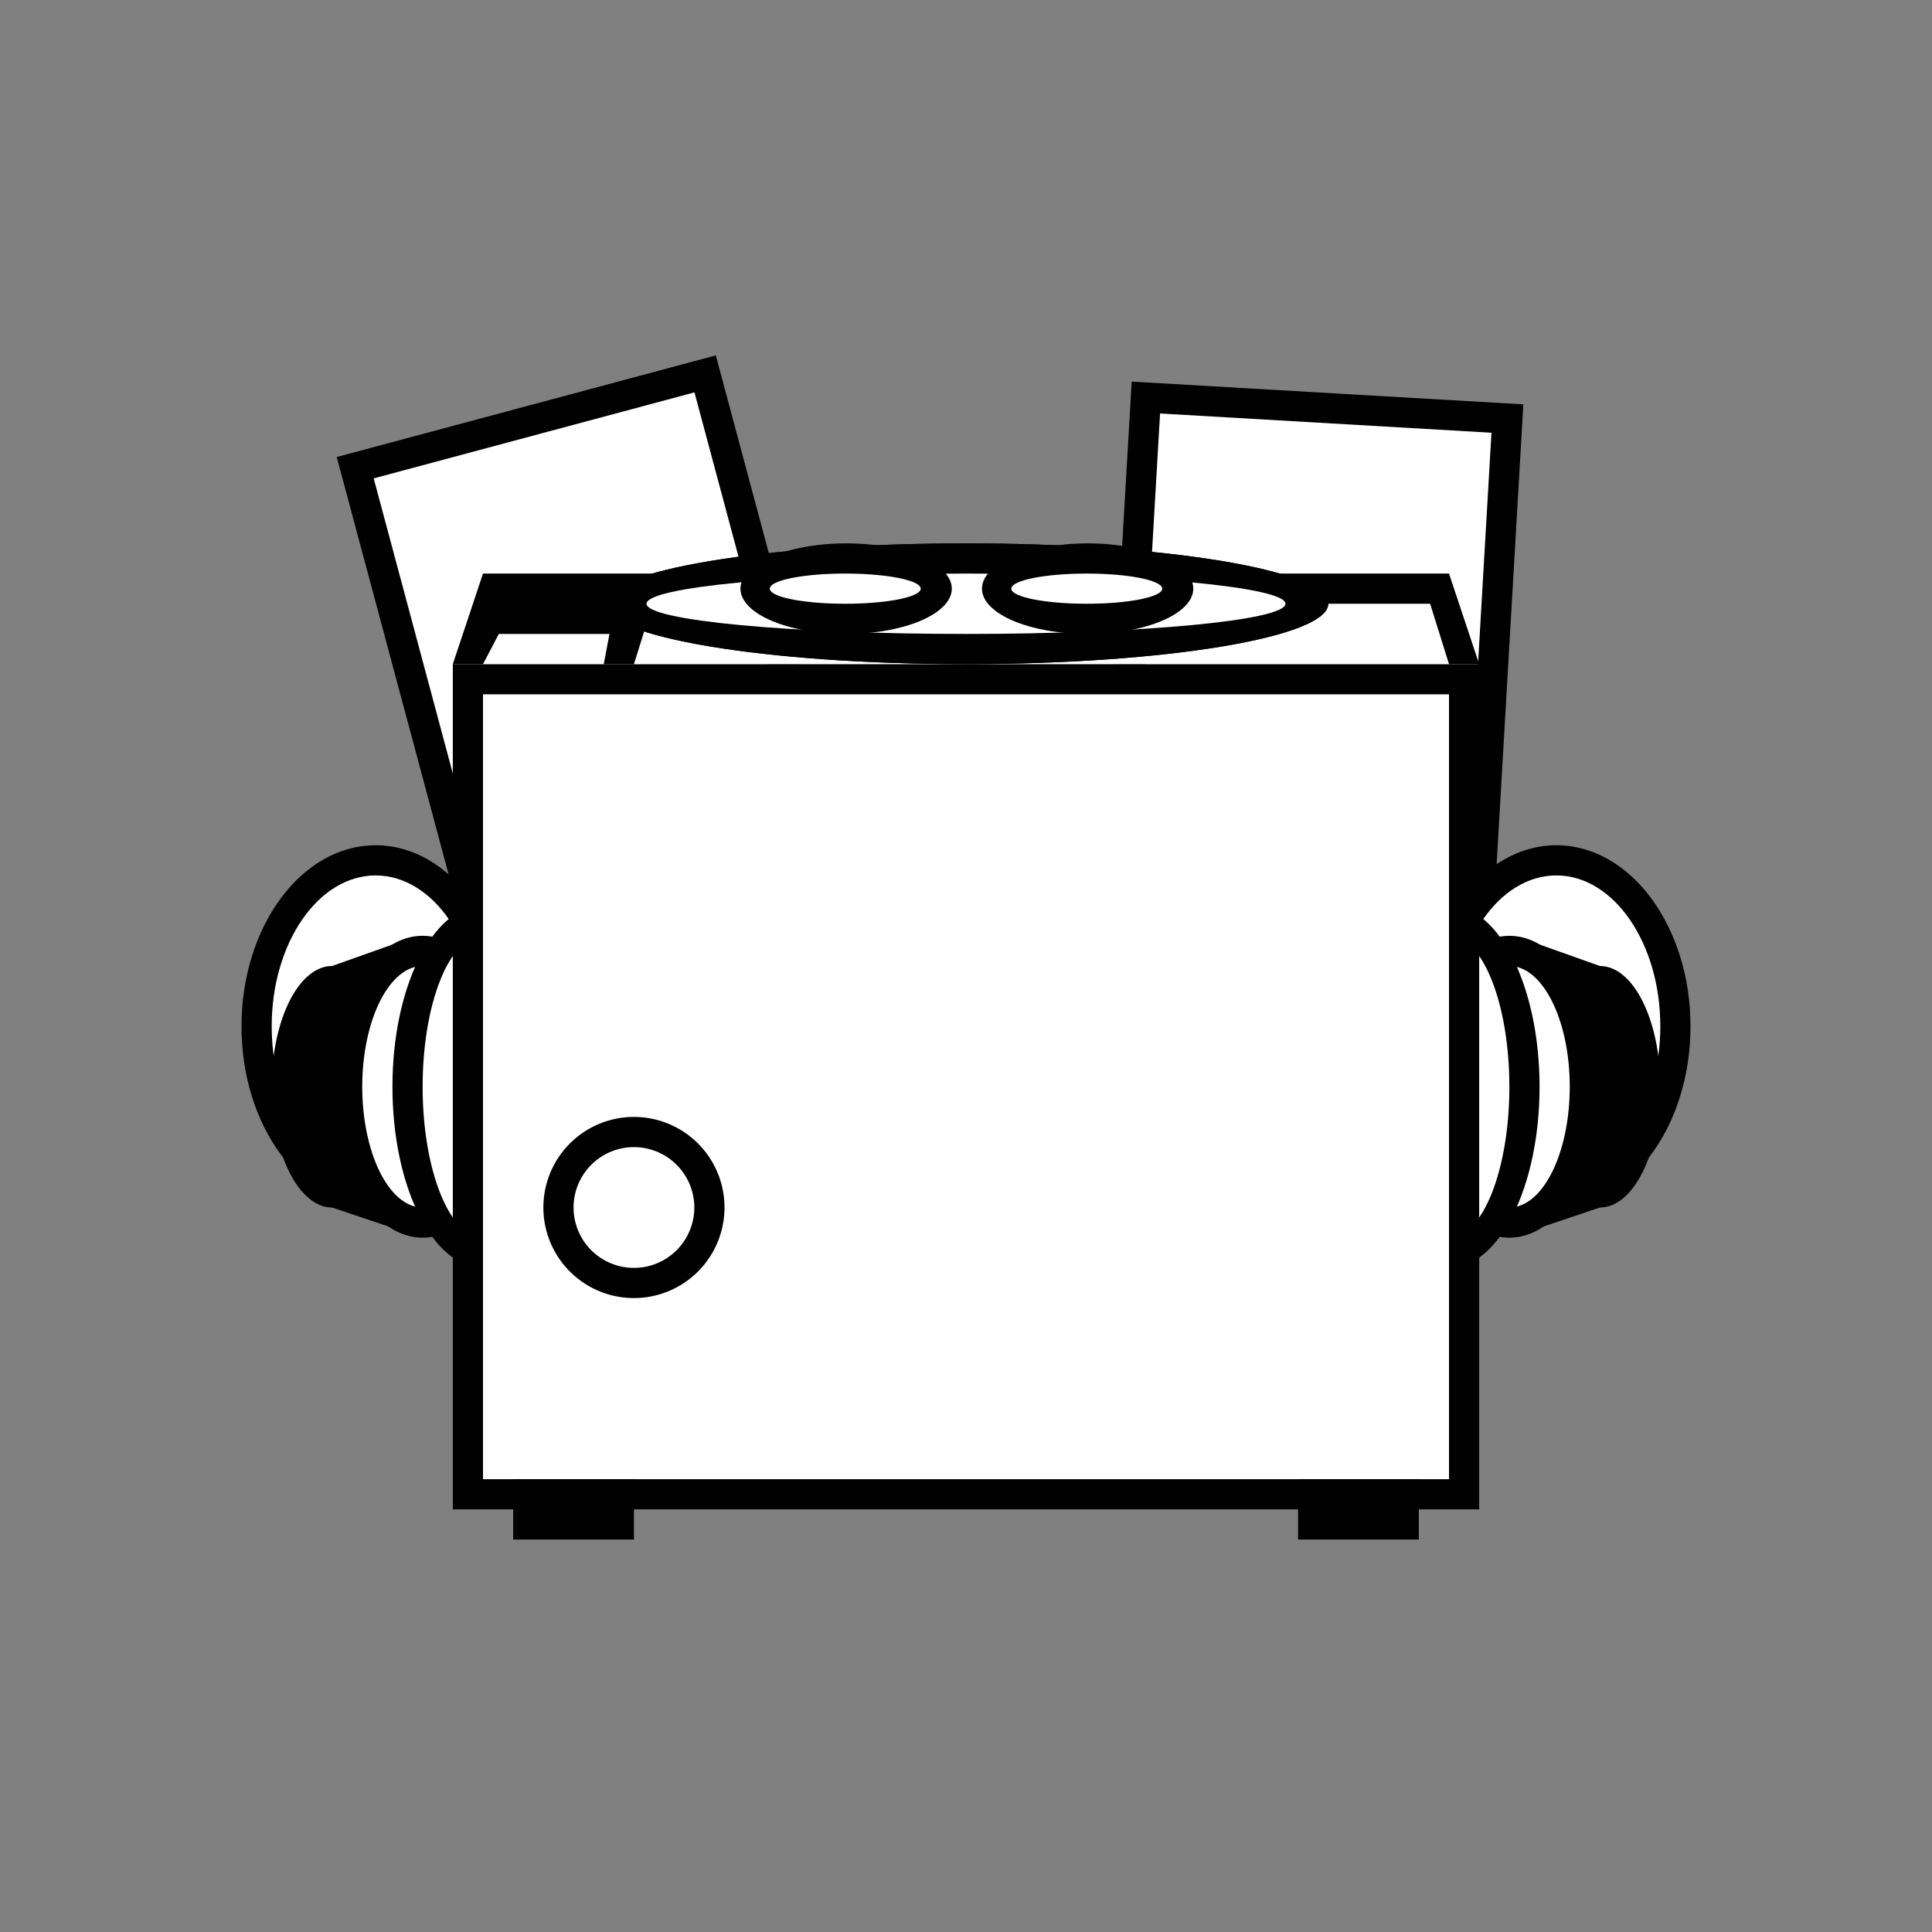 <?xml version="1.0" encoding="UTF-8" standalone="no"?>
<!-- Created with Inkscape (http://www.inkscape.org/) -->

<svg
   xmlns:dc="http://purl.org/dc/elements/1.1/"
   xmlns:cc="http://creativecommons.org/ns#"
   xmlns:rdf="http://www.w3.org/1999/02/22-rdf-syntax-ns#"
   xmlns:svg="http://www.w3.org/2000/svg"
   xmlns="http://www.w3.org/2000/svg"
   xmlns:sodipodi="http://sodipodi.sourceforge.net/DTD/sodipodi-0.dtd"
   xmlns:inkscape="http://www.inkscape.org/namespaces/inkscape"
   id="svg2"
   version="1.1"
   inkscape:version="0.48.0 r9654"
   width="64"
   height="64"
   sodipodi:docname="Twonky.svg"
   inkscape:export-filename="/home/bengt/Projekte/FactoryTiles/bot/Twonky/64/Twonky.png"
   inkscape:export-xdpi="90"
   inkscape:export-ydpi="90">
  <rect width="100%" height="100%" fill="#808080" stroke="none"/>
  <defs
     id="defs6" />
  <sodipodi:namedview
     pagecolor="#ffffff"
     bordercolor="#666666"
     borderopacity="1"
     objecttolerance="10"
     gridtolerance="10"
     guidetolerance="10"
     inkscape:pageopacity="0"
     inkscape:pageshadow="2"
     inkscape:window-width="1280"
     inkscape:window-height="946"
     id="namedview4"
     showgrid="true"
     borderlayer="true"
     inkscape:showpageshadow="false"
     inkscape:zoom="9.2913831"
     inkscape:cx="28.301161"
     inkscape:cy="35.964502"
     inkscape:window-x="0"
     inkscape:window-y="0"
     inkscape:window-maximized="1"
     inkscape:current-layer="svg2">
    <inkscape:grid
       type="xygrid"
       id="grid4101"
       empspacing="8"
       visible="true"
       enabled="true"
       snapvisiblegridlinesonly="true"
       spacingx="1px"
       spacingy="1px" />
  </sodipodi:namedview>
  <g
     id="g3880">
    <rect
       transform="matrix(0.966,-0.259,0.259,0.966,0,0)"
       ry="0"
       rx="0"
       y="17.51"
       x="6.852"
       height="17"
       width="13"
       id="rect3872"
       style="fill:#000000;fill-opacity:1;stroke:none" />
    <rect
       transform="matrix(0.966,-0.259,0.259,0.966,0,0)"
       style="fill:#ffffff;fill-opacity:1;stroke:none"
       id="rect3874"
       width="11"
       height="15"
       x="7.852"
       y="18.51"
       rx="0"
       ry="0" />
  </g>
  <g
     id="g3884">
    <rect
       transform="matrix(0.998,0.058,-0.058,0.998,0,0)"
       ry="0"
       rx="0"
       y="10.448"
       x="38.171"
       height="17"
       width="13"
       id="rect3876"
       style="fill:#000000;fill-opacity:1;stroke:none" />
    <rect
       transform="matrix(0.998,0.058,-0.058,0.998,0,0)"
       style="fill:#ffffff;fill-opacity:1;stroke:none"
       id="rect3878"
       width="11"
       height="15"
       x="39.171"
       y="11.448"
       rx="0"
       ry="0" />
  </g>
  <g
     id="g4906"
     transform="translate(-2.7172852e-8,1)">
    <path
       transform="translate(-6.556,-3)"
       d="m 23.444,36 c 0,3.314 -1.989,6 -4.444,6 -2.454,0 -4.444,-2.686 -4.444,-6 0,-3.314 1.989,-6 4.444,-6 2.454,0 4.444,2.686 4.444,6 z"
       sodipodi:ry="6"
       sodipodi:rx="4.4436703"
       sodipodi:cy="36"
       sodipodi:cx="19"
       id="path4902"
       style="fill:#000000;fill-opacity:1;stroke:none"
       sodipodi:type="arc" />
    <path
       sodipodi:type="arc"
       style="fill:#ffffff;fill-opacity:1;stroke:none"
       id="path4904"
       sodipodi:cx="19"
       sodipodi:cy="36"
       sodipodi:rx="3.4436703"
       sodipodi:ry="5"
       d="m 22.444,36 c 0,2.761 -1.542,5 -3.444,5 -1.902,0 -3.444,-2.239 -3.444,-5 0,-2.761 1.542,-5 3.444,-5 1.902,0 3.444,2.239 3.444,5 z"
       transform="translate(-6.556,-3)" />
  </g>
  <path
     sodipodi:type="arc"
     style="fill:#000000;fill-opacity:1;stroke:none"
     id="path4890"
     sodipodi:cx="19"
     sodipodi:cy="36"
     sodipodi:rx="3"
     sodipodi:ry="5"
     d="m 22,36 a 3,5 0 1 1 -6,0 3,5 0 1 1 6,0 z"
     transform="translate(-5,0)" />
  <path
     transform="translate(-8,0)"
     d="m 21,36 a 2,4 0 1 1 -4,0 2,4 0 1 1 4,0 z"
     sodipodi:ry="4"
     sodipodi:rx="2"
     sodipodi:cy="36"
     sodipodi:cx="19"
     id="path4894"
     style="fill:#000000;fill-opacity:1;stroke:none"
     sodipodi:type="arc" />
  <path
     style="fill:#000000;fill-opacity:1;stroke:none"
     d="m 11,32 2,-0.711 0,9.384 L 11,40 z"
     id="path4910"
     inkscape:connector-curvature="0"
     sodipodi:nodetypes="ccccc" />
  <path
     transform="translate(-5,0)"
     d="m 21,36 a 2,4 0 1 1 -4,0 2,4 0 1 1 4,0 z"
     sodipodi:ry="4"
     sodipodi:rx="2"
     sodipodi:cy="36"
     sodipodi:cx="19"
     id="path4892"
     style="fill:#ffffff;fill-opacity:1;stroke:none"
     sodipodi:type="arc" />
  <g
     id="g4912"
     transform="translate(1,0)">
    <path
       sodipodi:type="arc"
       style="fill:#000000;fill-opacity:1;stroke:none"
       id="path4888"
       sodipodi:cx="19"
       sodipodi:cy="36"
       sodipodi:rx="3"
       sodipodi:ry="6"
       d="m 22,36 c 0,3.314 -1.343,6 -3,6 -1.657,0 -3,-2.686 -3,-6 0,-3.314 1.343,-6 3,-6 1.657,0 3,2.686 3,6 z"
       transform="translate(-4,0)" />
    <path
       transform="translate(-4,0)"
       d="m 21,36 c 0,2.761 -0.895,5 -2,5 -1.105,0 -2,-2.239 -2,-5 0,-2.761 0.895,-5 2,-5 1.105,0 2,2.239 2,5 z"
       sodipodi:ry="5"
       sodipodi:rx="2"
       sodipodi:cy="36"
       sodipodi:cx="19"
       id="path4886"
       style="fill:#ffffff;fill-opacity:1;stroke:none"
       sodipodi:type="arc" />
  </g>
  <g
     id="g4936"
     transform="matrix(-1,0,0,1,114,-1)">
    <g
       id="g4916"
       transform="translate(50,2)">
      <path
         transform="translate(-6.556,-3)"
         d="m 23.444,36 c 0,3.314 -1.989,6 -4.444,6 -2.454,0 -4.444,-2.686 -4.444,-6 0,-3.314 1.989,-6 4.444,-6 2.454,0 4.444,2.686 4.444,6 z"
         sodipodi:ry="6"
         sodipodi:rx="4.4436703"
         sodipodi:cy="36"
         sodipodi:cx="19"
         id="path4918"
         style="fill:#000000;fill-opacity:1;stroke:none"
         sodipodi:type="arc" />
      <path
         sodipodi:type="arc"
         style="fill:#ffffff;fill-opacity:1;stroke:none"
         id="path4920"
         sodipodi:cx="19"
         sodipodi:cy="36"
         sodipodi:rx="3.4436703"
         sodipodi:ry="5"
         d="m 22.444,36 c 0,2.761 -1.542,5 -3.444,5 -1.902,0 -3.444,-2.239 -3.444,-5 0,-2.761 1.542,-5 3.444,-5 1.902,0 3.444,2.239 3.444,5 z"
         transform="translate(-6.556,-3)" />
    </g>
    <path
       sodipodi:type="arc"
       style="fill:#000000;fill-opacity:1;stroke:none"
       id="path4922"
       sodipodi:cx="19"
       sodipodi:cy="36"
       sodipodi:rx="3"
       sodipodi:ry="5"
       d="m 22,36 c 0,2.761 -1.343,5 -3,5 -1.657,0 -3,-2.239 -3,-5 0,-2.761 1.343,-5 3,-5 1.657,0 3,2.239 3,5 z"
       transform="translate(45,1)" />
    <path
       transform="translate(42,1)"
       d="m 21,36 c 0,2.209 -0.895,4 -2,4 -1.105,0 -2,-1.791 -2,-4 0,-2.209 0.895,-4 2,-4 1.105,0 2,1.791 2,4 z"
       sodipodi:ry="4"
       sodipodi:rx="2"
       sodipodi:cy="36"
       sodipodi:cx="19"
       id="path4924"
       style="fill:#000000;fill-opacity:1;stroke:none"
       sodipodi:type="arc" />
    <path
       style="fill:#000000;fill-opacity:1;stroke:none"
       d="m 61,33 2,-0.711 0,9.384 L 61,41 z"
       id="path4926"
       inkscape:connector-curvature="0"
       sodipodi:nodetypes="ccccc" />
    <path
       transform="translate(45,1)"
       d="m 21,36 c 0,2.209 -0.895,4 -2,4 -1.105,0 -2,-1.791 -2,-4 0,-2.209 0.895,-4 2,-4 1.105,0 2,1.791 2,4 z"
       sodipodi:ry="4"
       sodipodi:rx="2"
       sodipodi:cy="36"
       sodipodi:cx="19"
       id="path4928"
       style="fill:#ffffff;fill-opacity:1;stroke:none"
       sodipodi:type="arc" />
    <g
       id="g4930"
       transform="translate(51,1)">
      <path
         sodipodi:type="arc"
         style="fill:#000000;fill-opacity:1;stroke:none"
         id="path4932"
         sodipodi:cx="19"
         sodipodi:cy="36"
         sodipodi:rx="3"
         sodipodi:ry="6"
         d="m 22,36 c 0,3.314 -1.343,6 -3,6 -1.657,0 -3,-2.686 -3,-6 0,-3.314 1.343,-6 3,-6 1.657,0 3,2.686 3,6 z"
         transform="translate(-4,0)" />
      <path
         transform="translate(-4,0)"
         d="m 21,36 c 0,2.761 -0.895,5 -2,5 -1.105,0 -2,-2.239 -2,-5 0,-2.761 0.895,-5 2,-5 1.105,0 2,2.239 2,5 z"
         sodipodi:ry="5"
         sodipodi:rx="2"
         sodipodi:cy="36"
         sodipodi:cx="19"
         id="path4934"
         style="fill:#ffffff;fill-opacity:1;stroke:none"
         sodipodi:type="arc" />
    </g>
  </g>
  <rect
     style="fill:#000000;fill-opacity:1;stroke:none"
     id="rect4103"
     width="34"
     height="28"
     x="15"
     y="22"
     rx="0"
     ry="0" />
  <rect
     ry="0"
     rx="0"
     y="23"
     x="16"
     height="26"
     width="32"
     id="rect4873"
     style="fill:#ffffff;fill-opacity:1;stroke:none" />
  <path
     style="fill:#000000;fill-opacity:1;stroke:none"
     d="m 15,22 1,-3 32,0 1,3 z"
     id="path4875"
     inkscape:connector-curvature="0"
     sodipodi:nodetypes="ccccc" />
  <path
     style="fill:#ffffff;fill-opacity:1;stroke:none"
     d="M 21.625,20 21,22 26,22 38,22 48,22 47.375,20 38,20 26,20 z"
     id="path4877"
     inkscape:connector-curvature="0"
     sodipodi:nodetypes="ccccccccc" />
  <path
     sodipodi:type="arc"
     style="fill:#000000;fill-opacity:1;stroke:none"
     id="path4882"
     sodipodi:cx="28"
     sodipodi:cy="36"
     sodipodi:rx="3"
     sodipodi:ry="3"
     d="m 31,36 a 3,3 0 1 1 -6,0 3,3 0 1 1 6,0 z"
     transform="translate(-7,4)" />
  <path
     d="m 30,36 a 2,2 0 1 1 -4,0 2,2 0 1 1 4,0 z"
     sodipodi:ry="2"
     sodipodi:rx="2"
     sodipodi:cy="36"
     sodipodi:cx="28"
     id="path4884"
     style="fill:#ffffff;fill-opacity:1;stroke:none"
     sodipodi:type="arc"
     transform="translate(-7,4)" />
  <rect
     style="fill:#000000;fill-opacity:1;stroke:none"
     id="rect4948"
     width="4"
     height="2"
     x="17"
     y="49" />
  <rect
     y="49"
     x="43"
     height="2"
     width="4"
     id="rect4950"
     style="fill:#000000;fill-opacity:1;stroke:none" />
  <g
     id="g4956"
     transform="translate(0,-6)">
    <path
       d="m 44,24 c 0,1.105 -5.373,2 -12,2 -6.627,0 -12,-0.895 -12,-2 0,-1.105 5.373,-2 12,-2 6.627,0 12,0.895 12,2 z"
       sodipodi:ry="2"
       sodipodi:rx="12"
       sodipodi:cy="24"
       sodipodi:cx="32"
       id="path4952"
       style="fill:#000000;fill-opacity:1;stroke:none"
       sodipodi:type="arc"
       transform="translate(0,2)" />
    <path
       sodipodi:type="arc"
       style="fill:#ffffff;fill-opacity:1;stroke:none"
       id="path4954"
       sodipodi:cx="32"
       sodipodi:cy="24"
       sodipodi:rx="10.582987"
       sodipodi:ry="1"
       d="m 42.583,24 c 0,0.552 -4.738,1 -10.583,1 -5.845,0 -10.583,-0.448 -10.583,-1 0,-0.552 4.738,-1 10.583,-1 5.845,0 10.583,0.448 10.583,1 z"
       transform="translate(0,2)" />
    <path
       transform="translate(0,2)"
       sodipodi:type="arc"
       style="fill:#000000;fill-opacity:1;stroke:none"
       id="path4964"
       sodipodi:cx="32"
       sodipodi:cy="24"
       sodipodi:rx="12"
       sodipodi:ry="2"
       d="m 44,24 c 0,1.105 -5.373,2 -12,2 -6.627,0 -12,-0.895 -12,-2 0,-1.105 5.373,-2 12,-2 6.627,0 12,0.895 12,2 z" />
    <path
       transform="translate(0,2)"
       d="m 42.583,24 c 0,0.552 -4.738,1 -10.583,1 -5.845,0 -10.583,-0.448 -10.583,-1 0,-0.552 4.738,-1 10.583,-1 5.845,0 10.583,0.448 10.583,1 z"
       sodipodi:ry="1"
       sodipodi:rx="10.582987"
       sodipodi:cy="24"
       sodipodi:cx="32"
       id="path4966"
       style="fill:#ffffff;fill-opacity:1;stroke:none"
       sodipodi:type="arc" />
  </g>
  <path
     inkscape:connector-curvature="0"
     id="path4962"
     d="M 16.524,21 16,22 l 4,0 0.19,-1 z"
     style="fill:#ffffff;fill-opacity:1;stroke:none"
     sodipodi:nodetypes="ccccc" />
  <path
     sodipodi:type="arc"
     style="fill:#ffffff;fill-opacity:1;stroke:none"
     id="path4978"
     sodipodi:cx="34.5"
     sodipodi:cy="25.5"
     sodipodi:rx="2.5"
     sodipodi:ry="1.5"
     d="m 37,25.5 a 2.5,1.5 0 1 1 -5,0 2.5,1.5 0 1 1 5,0 z" />
  <path
     d="m 37,25.5 a 2.5,1.5 0 1 1 -5,0 2.5,1.5 0 1 1 5,0 z"
     sodipodi:ry="1.5"
     sodipodi:rx="2.5"
     sodipodi:cy="25.5"
     sodipodi:cx="34.5"
     id="path4980"
     style="fill:#ffffff;fill-opacity:1;stroke:none"
     sodipodi:type="arc" />
  <path
     sodipodi:type="arc"
     style="fill:#ffffff;fill-opacity:1;stroke:none"
     id="path4982"
     sodipodi:cx="0"
     sodipodi:cy="0"
     sodipodi:rx="0"
     sodipodi:ry="0"
     d="M 0,0 A 0,0 0 1 1 0,0 0,0 0 1 1 0,0 z" />
  <g
     id="g3856"
     transform="translate(-0.251,0)">
    <path
       transform="translate(0.78,-6)"
       sodipodi:type="arc"
       style="fill:#000000;fill-opacity:1;stroke:none"
       id="path3848"
       sodipodi:cx="35.5"
       sodipodi:cy="25.5"
       sodipodi:rx="3.5"
       sodipodi:ry="1.5"
       d="M 39,25.5 C 39,26.328 37.433,27 35.5,27 33.567,27 32,26.328 32,25.5 32,24.672 33.567,24 35.5,24 c 1.933,0 3.5,0.672 3.5,1.5 z" />
    <path
       sodipodi:type="arc"
       style="fill:#ffffff;fill-opacity:1;stroke:none"
       id="path3850"
       sodipodi:cx="35.5"
       sodipodi:cy="28.5"
       sodipodi:rx="2.5"
       sodipodi:ry="0.5"
       d="M 38,28.5 C 38,28.776 36.881,29 35.5,29 34.119,29 33,28.776 33,28.5 33,28.224 34.119,28 35.5,28 c 1.381,0 2.5,0.224 2.5,0.5 z"
       transform="translate(0.751,-9)" />
  </g>
  <g
     id="g3860"
     transform="translate(0.5,0)">
    <path
       d="m 39,25.5 a 3.5,1.5 0 1 1 -7,0 3.5,1.5 0 1 1 7,0 z"
       sodipodi:ry="1.5"
       sodipodi:rx="3.5"
       sodipodi:cy="25.5"
       sodipodi:cx="35.5"
       id="path3852"
       style="fill:#000000;fill-opacity:1;stroke:none"
       sodipodi:type="arc"
       transform="translate(-7.971,-6)" />
    <path
       transform="translate(-8,-9)"
       d="m 38,28.5 a 2.5,0.5 0 1 1 -5,0 2.5,0.5 0 1 1 5,0 z"
       sodipodi:ry="0.5"
       sodipodi:rx="2.5"
       sodipodi:cy="28.5"
       sodipodi:cx="35.5"
       id="path3854"
       style="fill:#ffffff;fill-opacity:1;stroke:none"
       sodipodi:type="arc" />
  </g>
</svg>
